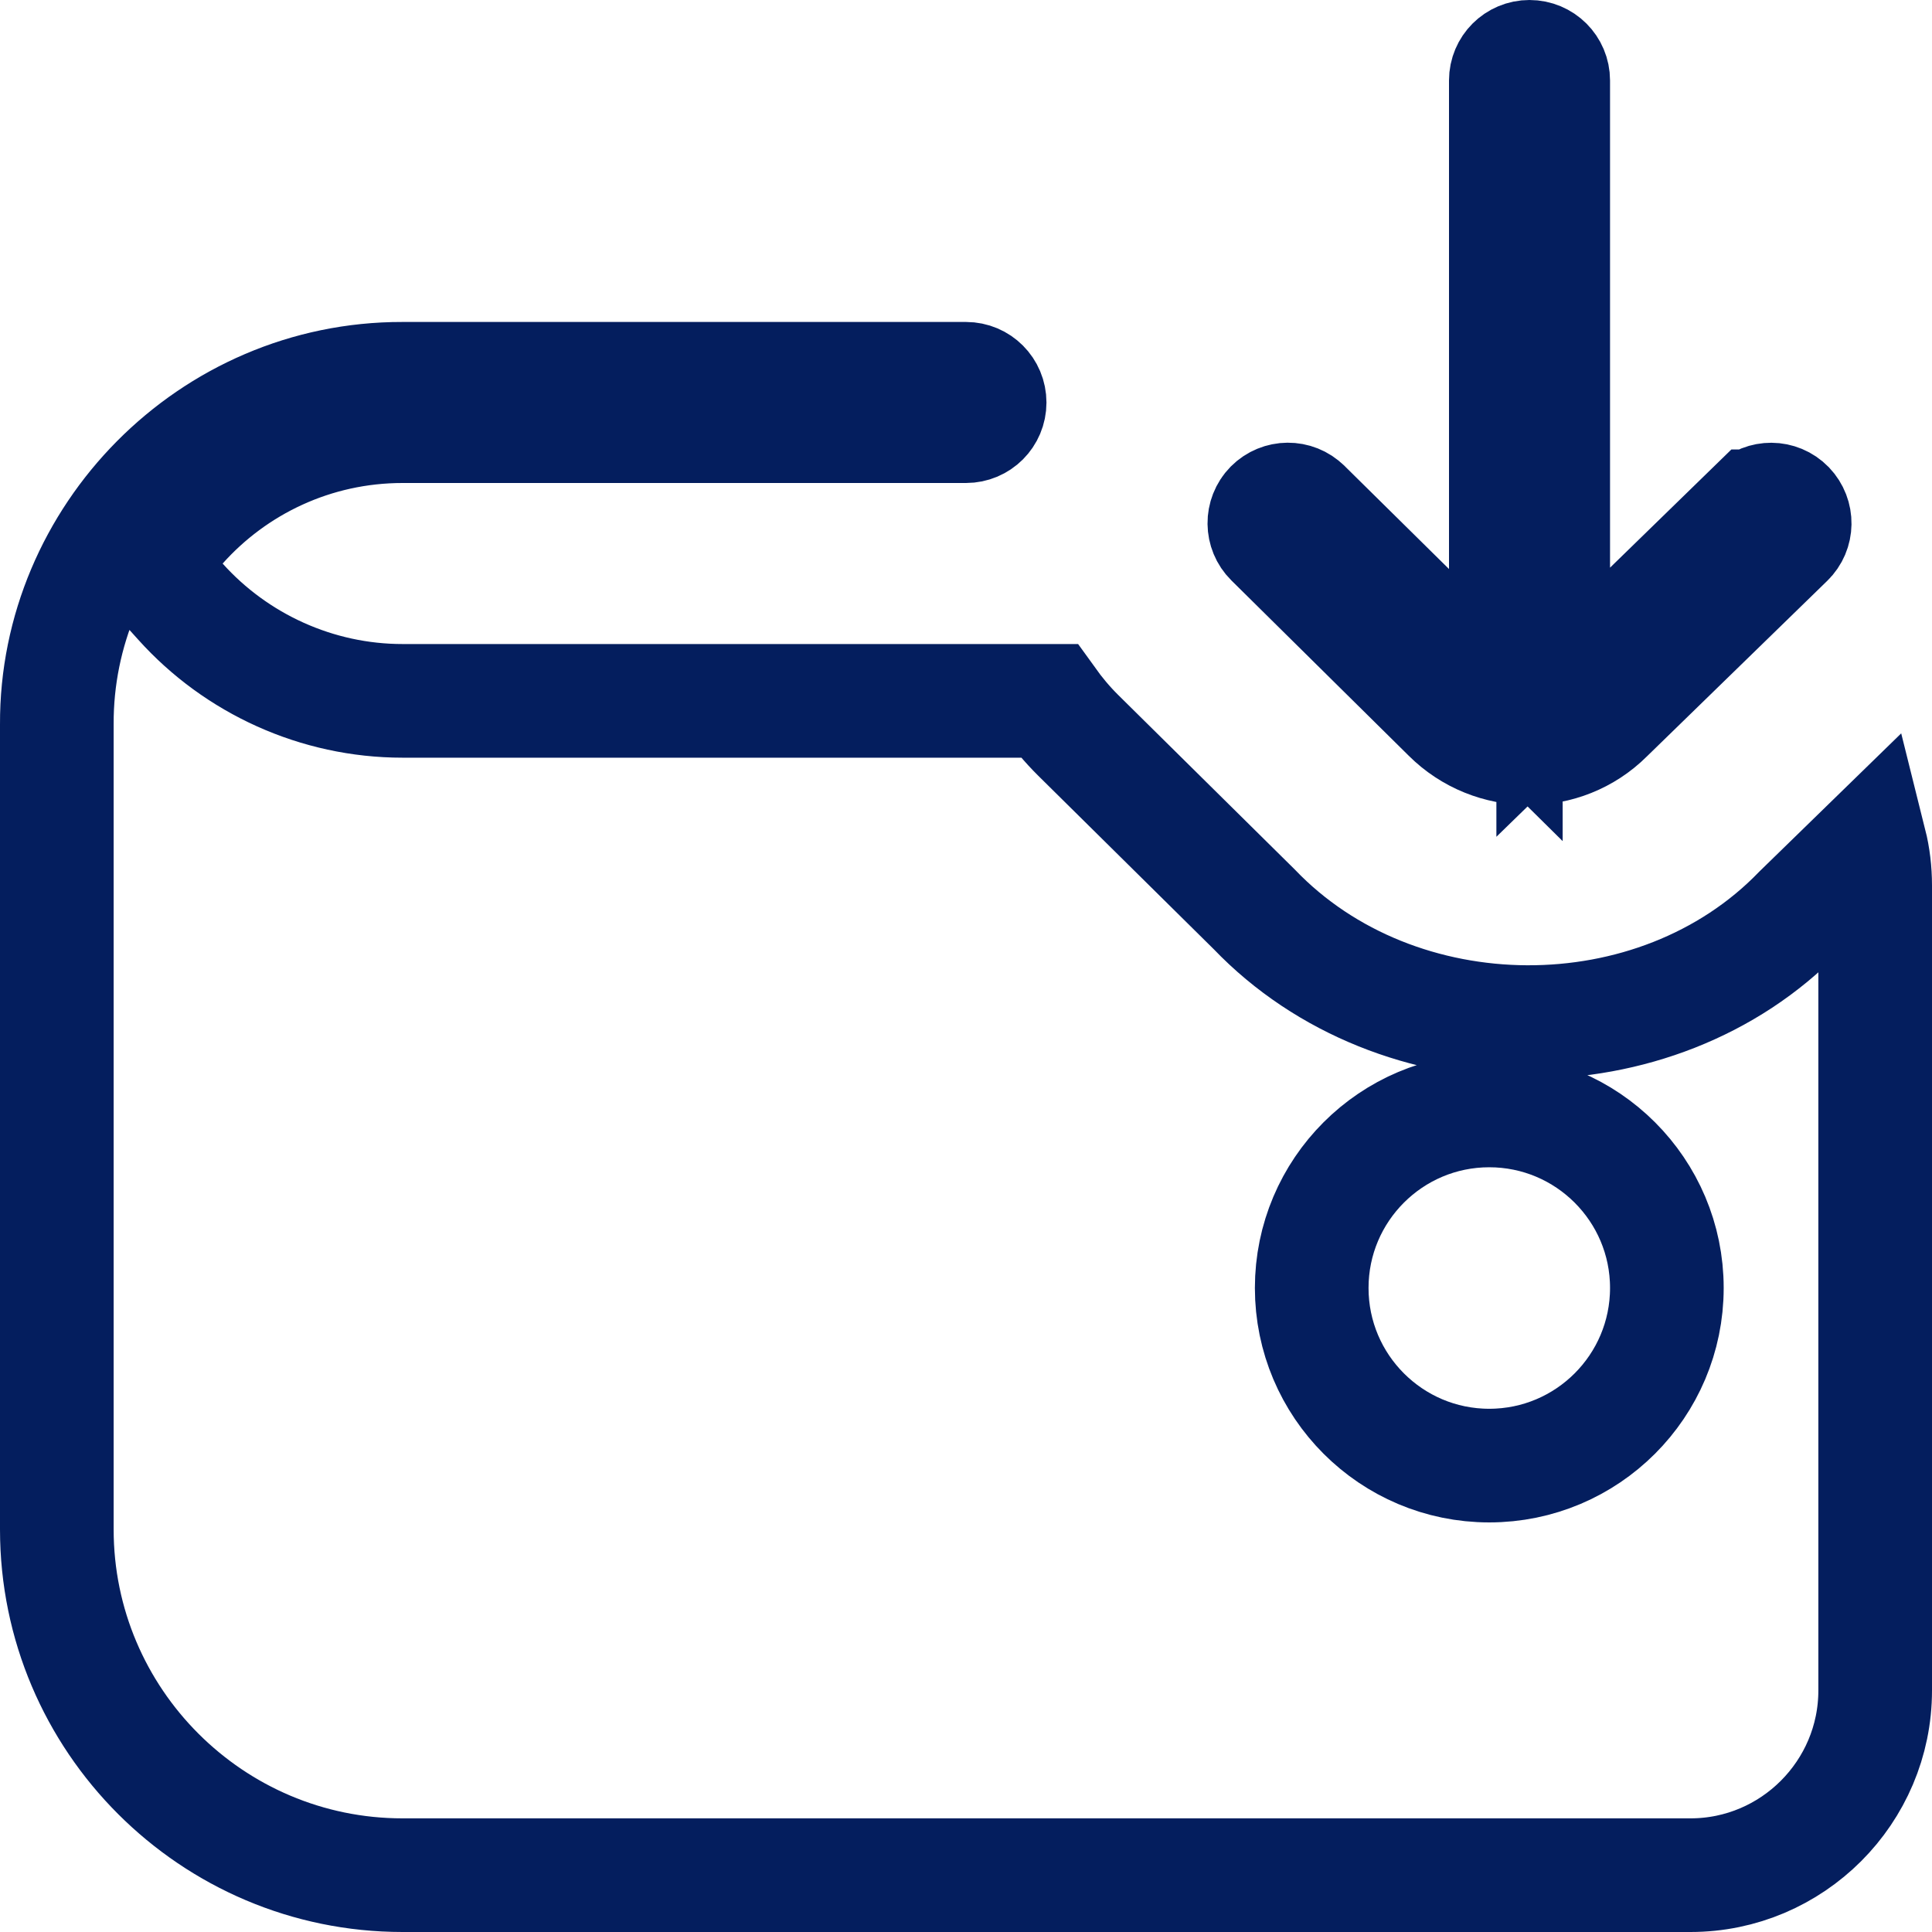 <svg width="17" height="17" viewBox="0 0 17 17" fill="none" xmlns="http://www.w3.org/2000/svg">
<path d="M11.187 4.752L11.187 4.752C11.106 4.672 11.104 4.54 11.185 4.457C11.266 4.376 11.397 4.374 11.48 4.456C11.481 4.456 11.481 4.456 11.481 4.457L12.399 5.363L13.25 6.204V5.007V0.708C13.25 0.593 13.343 0.5 13.458 0.5C13.574 0.5 13.667 0.593 13.667 0.708V4.995V6.179L14.515 5.354L15.438 4.455L15.439 4.455C15.52 4.376 15.651 4.375 15.733 4.459C15.813 4.543 15.811 4.674 15.729 4.753L15.728 4.754L14.144 6.296L14.144 6.296L14.14 6.3C13.76 6.679 13.133 6.679 12.747 6.294L12.745 6.292L11.187 4.752ZM0.5 6.375L0.5 6.373C0.493 4.724 1.853 3.33 3.541 3.333H3.542H8.5C8.615 3.333 8.708 3.426 8.708 3.542C8.708 3.657 8.615 3.75 8.5 3.75H3.542C2.765 3.75 2.065 4.089 1.586 4.626L1.287 4.96L1.587 5.293C2.079 5.841 2.789 6.167 3.542 6.167H9.23C9.304 6.27 9.389 6.373 9.488 6.471L9.488 6.471L11.036 8.001C12.295 9.315 14.574 9.327 15.835 8.022L16.455 7.418C16.485 7.538 16.5 7.663 16.5 7.792V14.875C16.5 15.77 15.77 16.5 14.875 16.5H3.542C1.865 16.5 0.5 15.135 0.5 13.458L0.5 6.375ZM14.667 11.333C14.667 10.471 13.967 9.771 13.104 9.771C12.242 9.771 11.542 10.471 11.542 11.333C11.542 12.196 12.242 12.896 13.104 12.896C13.967 12.896 14.667 12.196 14.667 11.333Z" stroke="#041E5E"/>
</svg>
